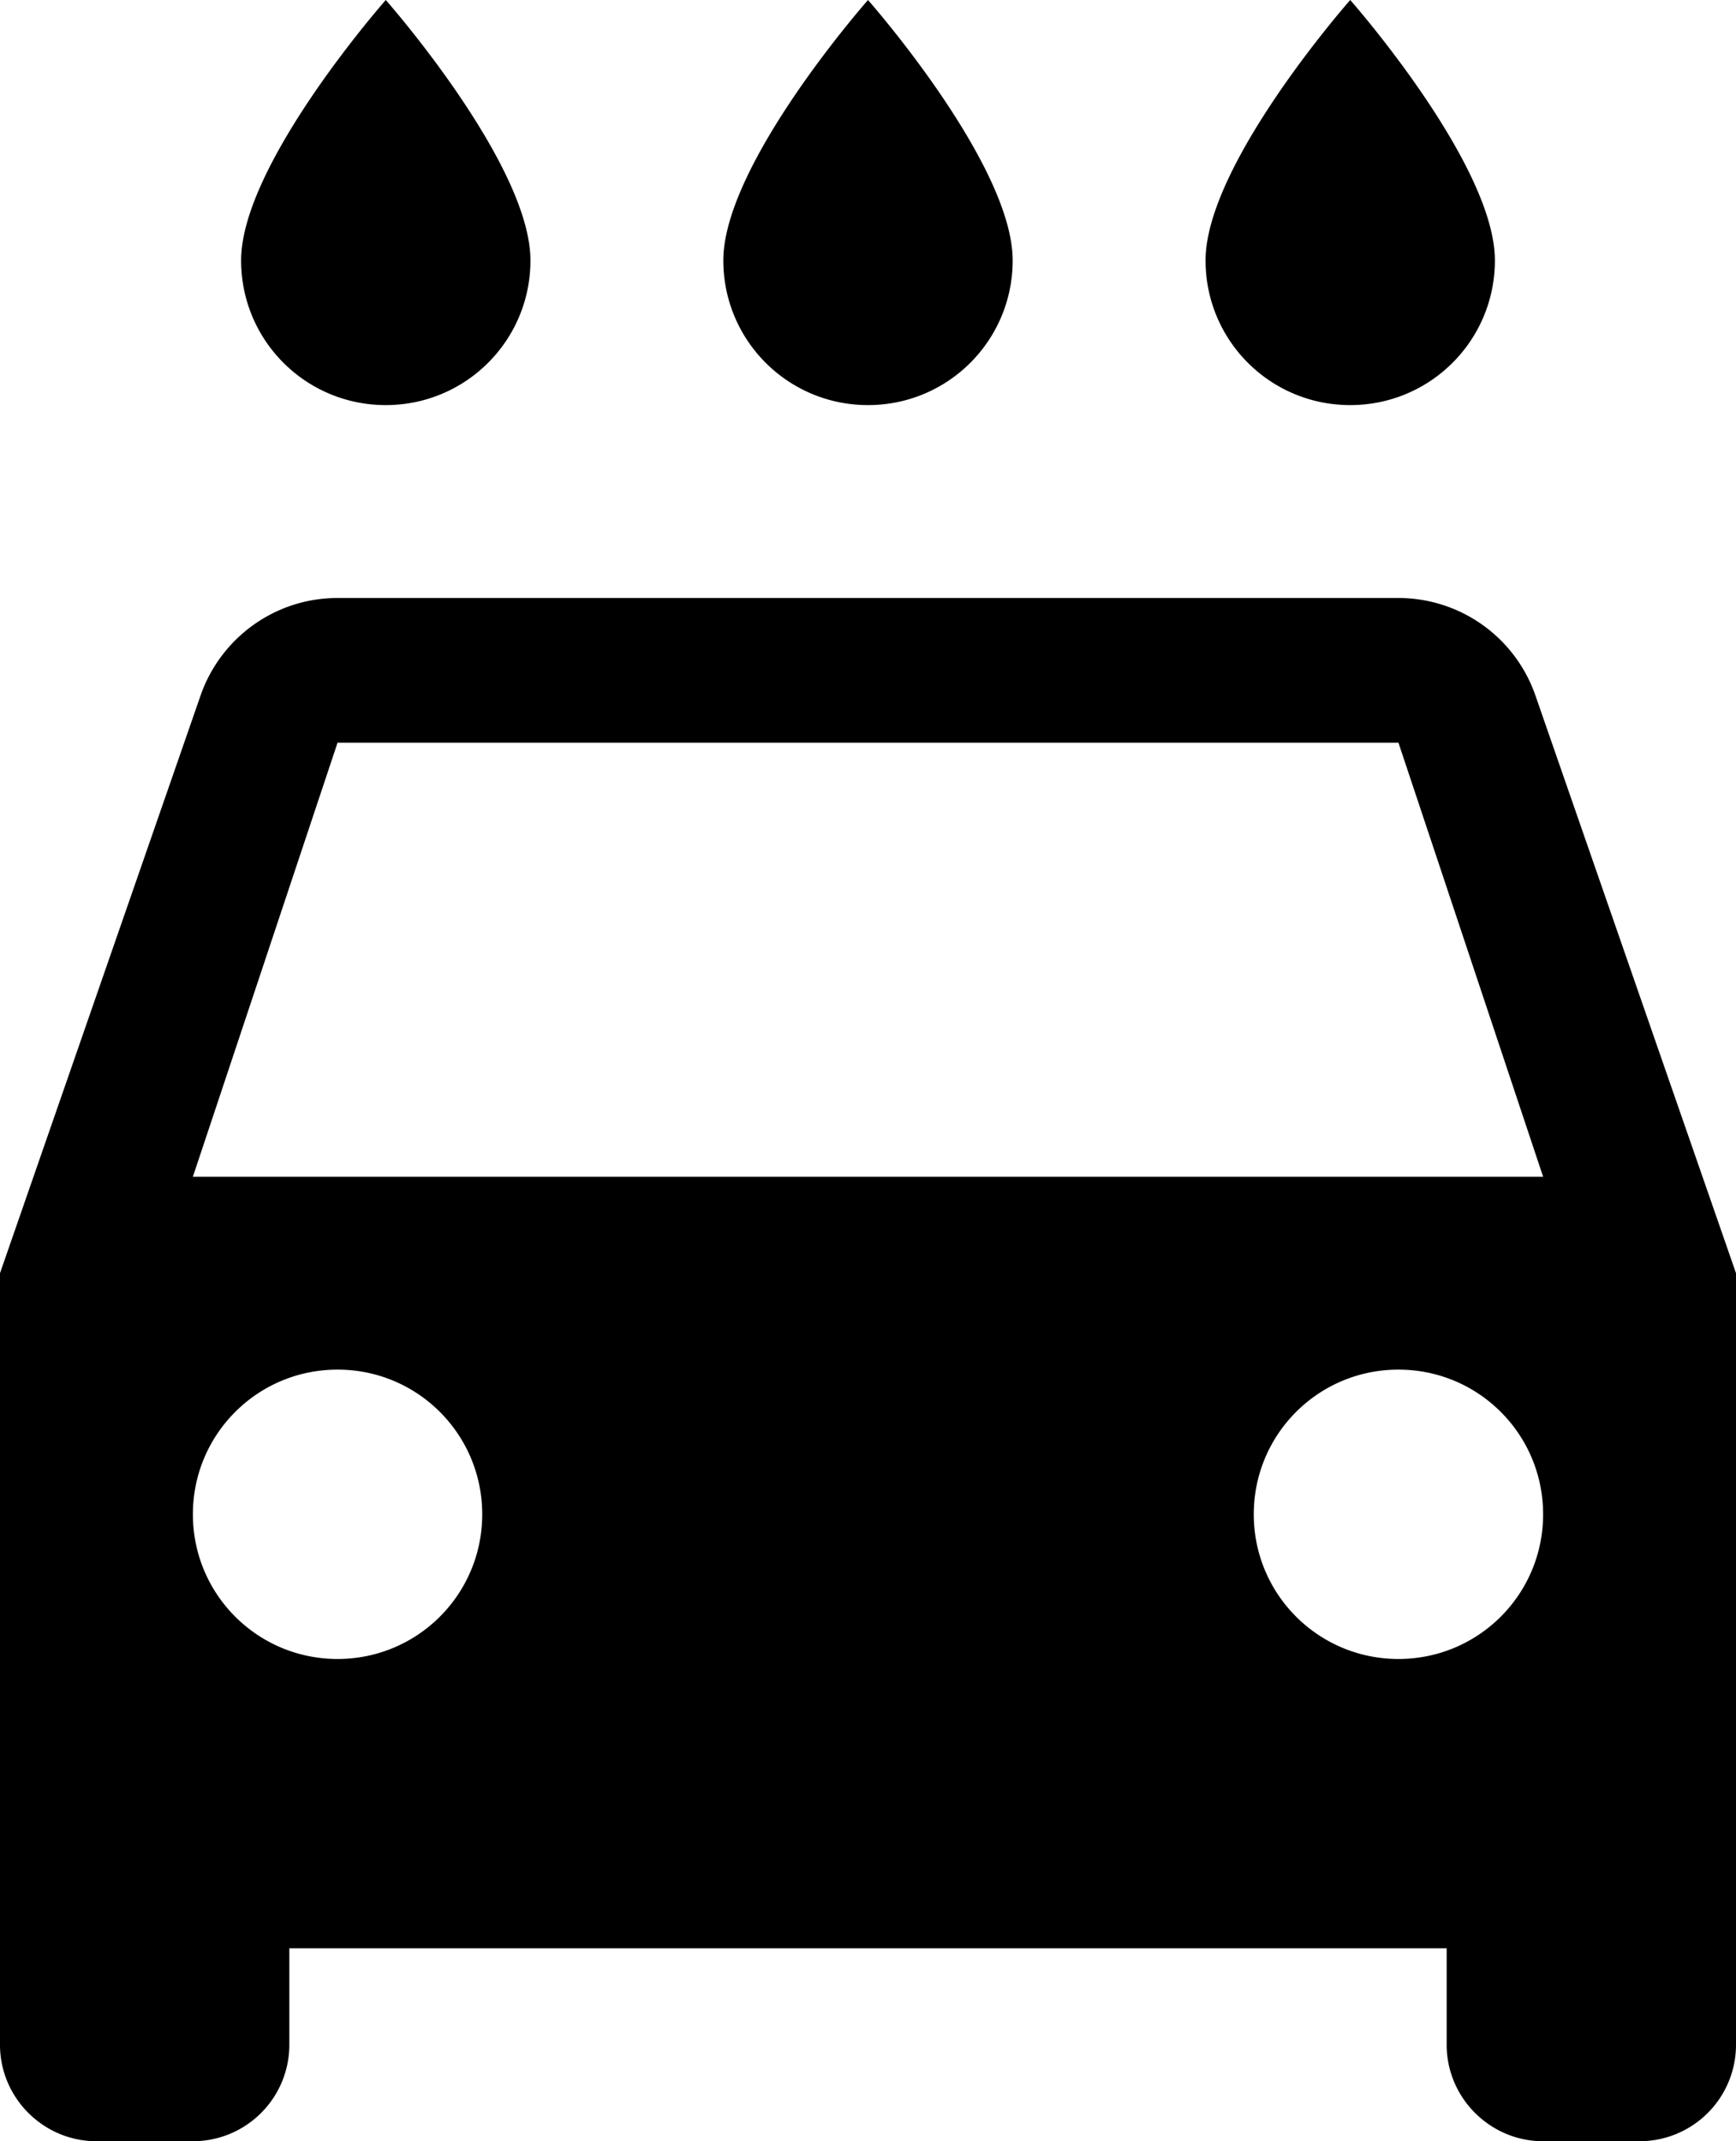 <svg xmlns="http://www.w3.org/2000/svg" viewBox="0 0 36 44.4"><path d="M28 8.4c1.66 0 3-1.34 3-3 0-2-3-5.4-3-5.4s-3 3.4-3 5.4c0 1.66 1.34 3 3 3zm-10 0c1.66 0 3-1.34 3-3 0-2-3-5.4-3-5.4s-3 3.4-3 5.4c0 1.66 1.34 3 3 3zm-10 0c1.66 0 3-1.34 3-3C11 3.4 8 0 8 0S5 3.4 5 5.4c0 1.66 1.34 3 3 3zm23.84 6.02A3.007 3.007 0 0 0 29 12.4H7c-1.31 0-2.43.84-2.84 2.02L0 26.4v16c0 1.1.9 2 2 2h2a2 2 0 0 0 2-2v-2h24v2c0 1.1.9 2 2 2h2a2 2 0 0 0 2-2v-16l-4.16-11.98zM7 34.4c-1.66 0-3-1.34-3-3s1.34-3 3-3 3 1.34 3 3-1.34 3-3 3zm22 0c-1.66 0-3-1.34-3-3s1.34-3 3-3 3 1.34 3 3-1.34 3-3 3zm-25-10l3-9h22l3 9H4z"/></svg>